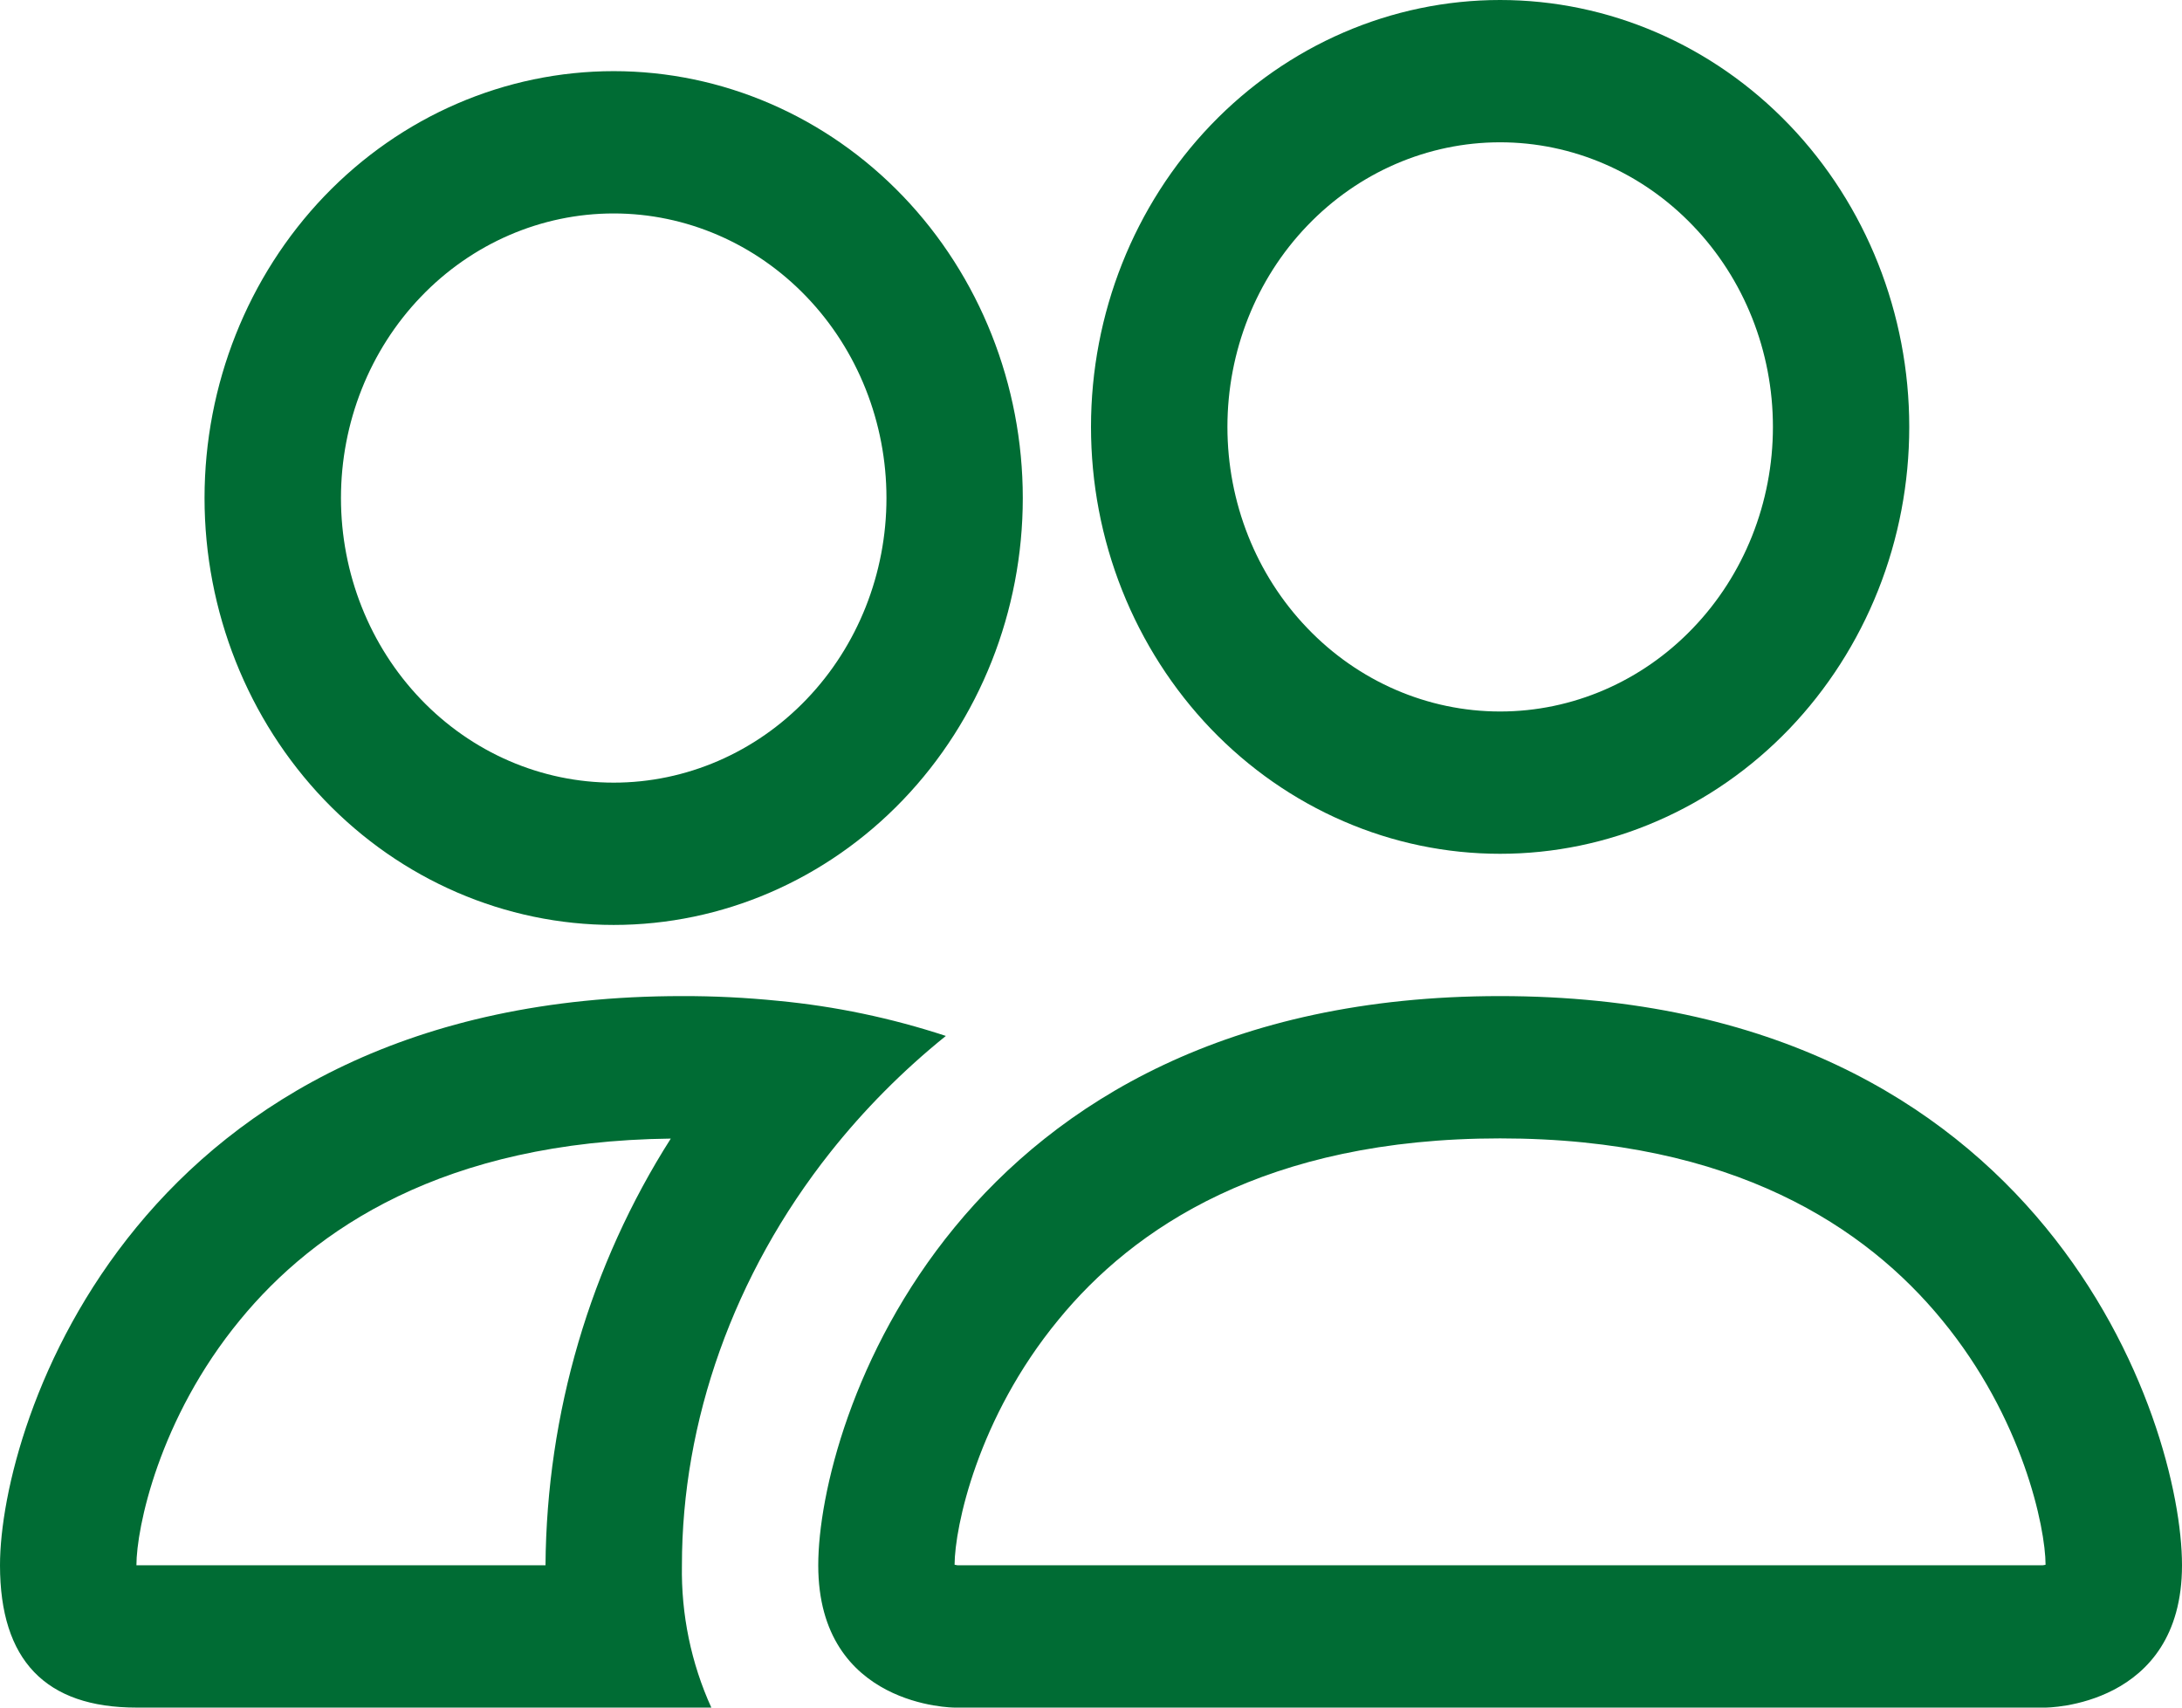 <svg width="23" height="18" viewBox="0 0 23 18" fill="none" xmlns="http://www.w3.org/2000/svg">
<path d="M21.562 18C21.562 18 23 18 23 16.5C23 15 21.562 10.5 15.812 10.5C10.062 10.5 8.625 15 8.625 16.5C8.625 18 10.062 18 10.062 18H21.562ZM10.094 16.5C10.084 16.498 10.073 16.497 10.062 16.494C10.064 16.098 10.303 14.949 11.155 13.914C11.948 12.944 13.343 12 15.812 12C18.281 12 19.675 12.945 20.47 13.914C21.322 14.949 21.56 16.099 21.562 16.494L21.551 16.497C21.544 16.498 21.538 16.499 21.531 16.5H10.094ZM15.812 7.5C16.575 7.5 17.306 7.184 17.845 6.621C18.385 6.059 18.688 5.296 18.688 4.5C18.688 3.704 18.385 2.941 17.845 2.379C17.306 1.816 16.575 1.5 15.812 1.5C15.05 1.5 14.319 1.816 13.78 2.379C13.24 2.941 12.938 3.704 12.938 4.5C12.938 5.296 13.24 6.059 13.78 6.621C14.319 7.184 15.05 7.5 15.812 7.5ZM20.125 4.5C20.125 5.091 20.014 5.676 19.797 6.222C19.58 6.768 19.262 7.264 18.862 7.682C18.461 8.1 17.986 8.431 17.463 8.657C16.94 8.884 16.379 9 15.812 9C15.246 9 14.685 8.884 14.162 8.657C13.639 8.431 13.164 8.1 12.763 7.682C12.363 7.264 12.045 6.768 11.828 6.222C11.611 5.676 11.5 5.091 11.5 4.5C11.5 3.307 11.954 2.162 12.763 1.318C13.572 0.474 14.669 0 15.812 0C16.956 0 18.053 0.474 18.862 1.318C19.671 2.162 20.125 3.307 20.125 4.5ZM9.97 10.92C9.395 10.731 8.803 10.607 8.202 10.55C7.865 10.516 7.526 10.499 7.188 10.5C1.438 10.5 0 15 0 16.5C0 17.5 0.479 18 1.438 18H7.498C7.285 17.532 7.179 17.018 7.188 16.5C7.188 14.985 7.729 13.437 8.754 12.144C9.104 11.703 9.511 11.29 9.97 10.92ZM7.072 12C6.222 13.334 5.762 14.898 5.75 16.5H1.438C1.438 16.11 1.673 14.955 2.53 13.914C3.313 12.96 4.675 12.03 7.072 12.002V12ZM2.156 5.25C2.156 4.057 2.611 2.912 3.419 2.068C4.228 1.224 5.325 0.75 6.469 0.75C7.612 0.75 8.709 1.224 9.518 2.068C10.327 2.912 10.781 4.057 10.781 5.25C10.781 6.443 10.327 7.588 9.518 8.432C8.709 9.276 7.612 9.75 6.469 9.75C5.325 9.75 4.228 9.276 3.419 8.432C2.611 7.588 2.156 6.443 2.156 5.25ZM6.469 2.25C5.706 2.25 4.975 2.566 4.436 3.129C3.897 3.691 3.594 4.454 3.594 5.25C3.594 6.046 3.897 6.809 4.436 7.371C4.975 7.934 5.706 8.25 6.469 8.25C7.231 8.25 7.963 7.934 8.502 7.371C9.041 6.809 9.344 6.046 9.344 5.25C9.344 4.454 9.041 3.691 8.502 3.129C7.963 2.566 7.231 2.25 6.469 2.25Z" fill="#006C34"/>
</svg>
